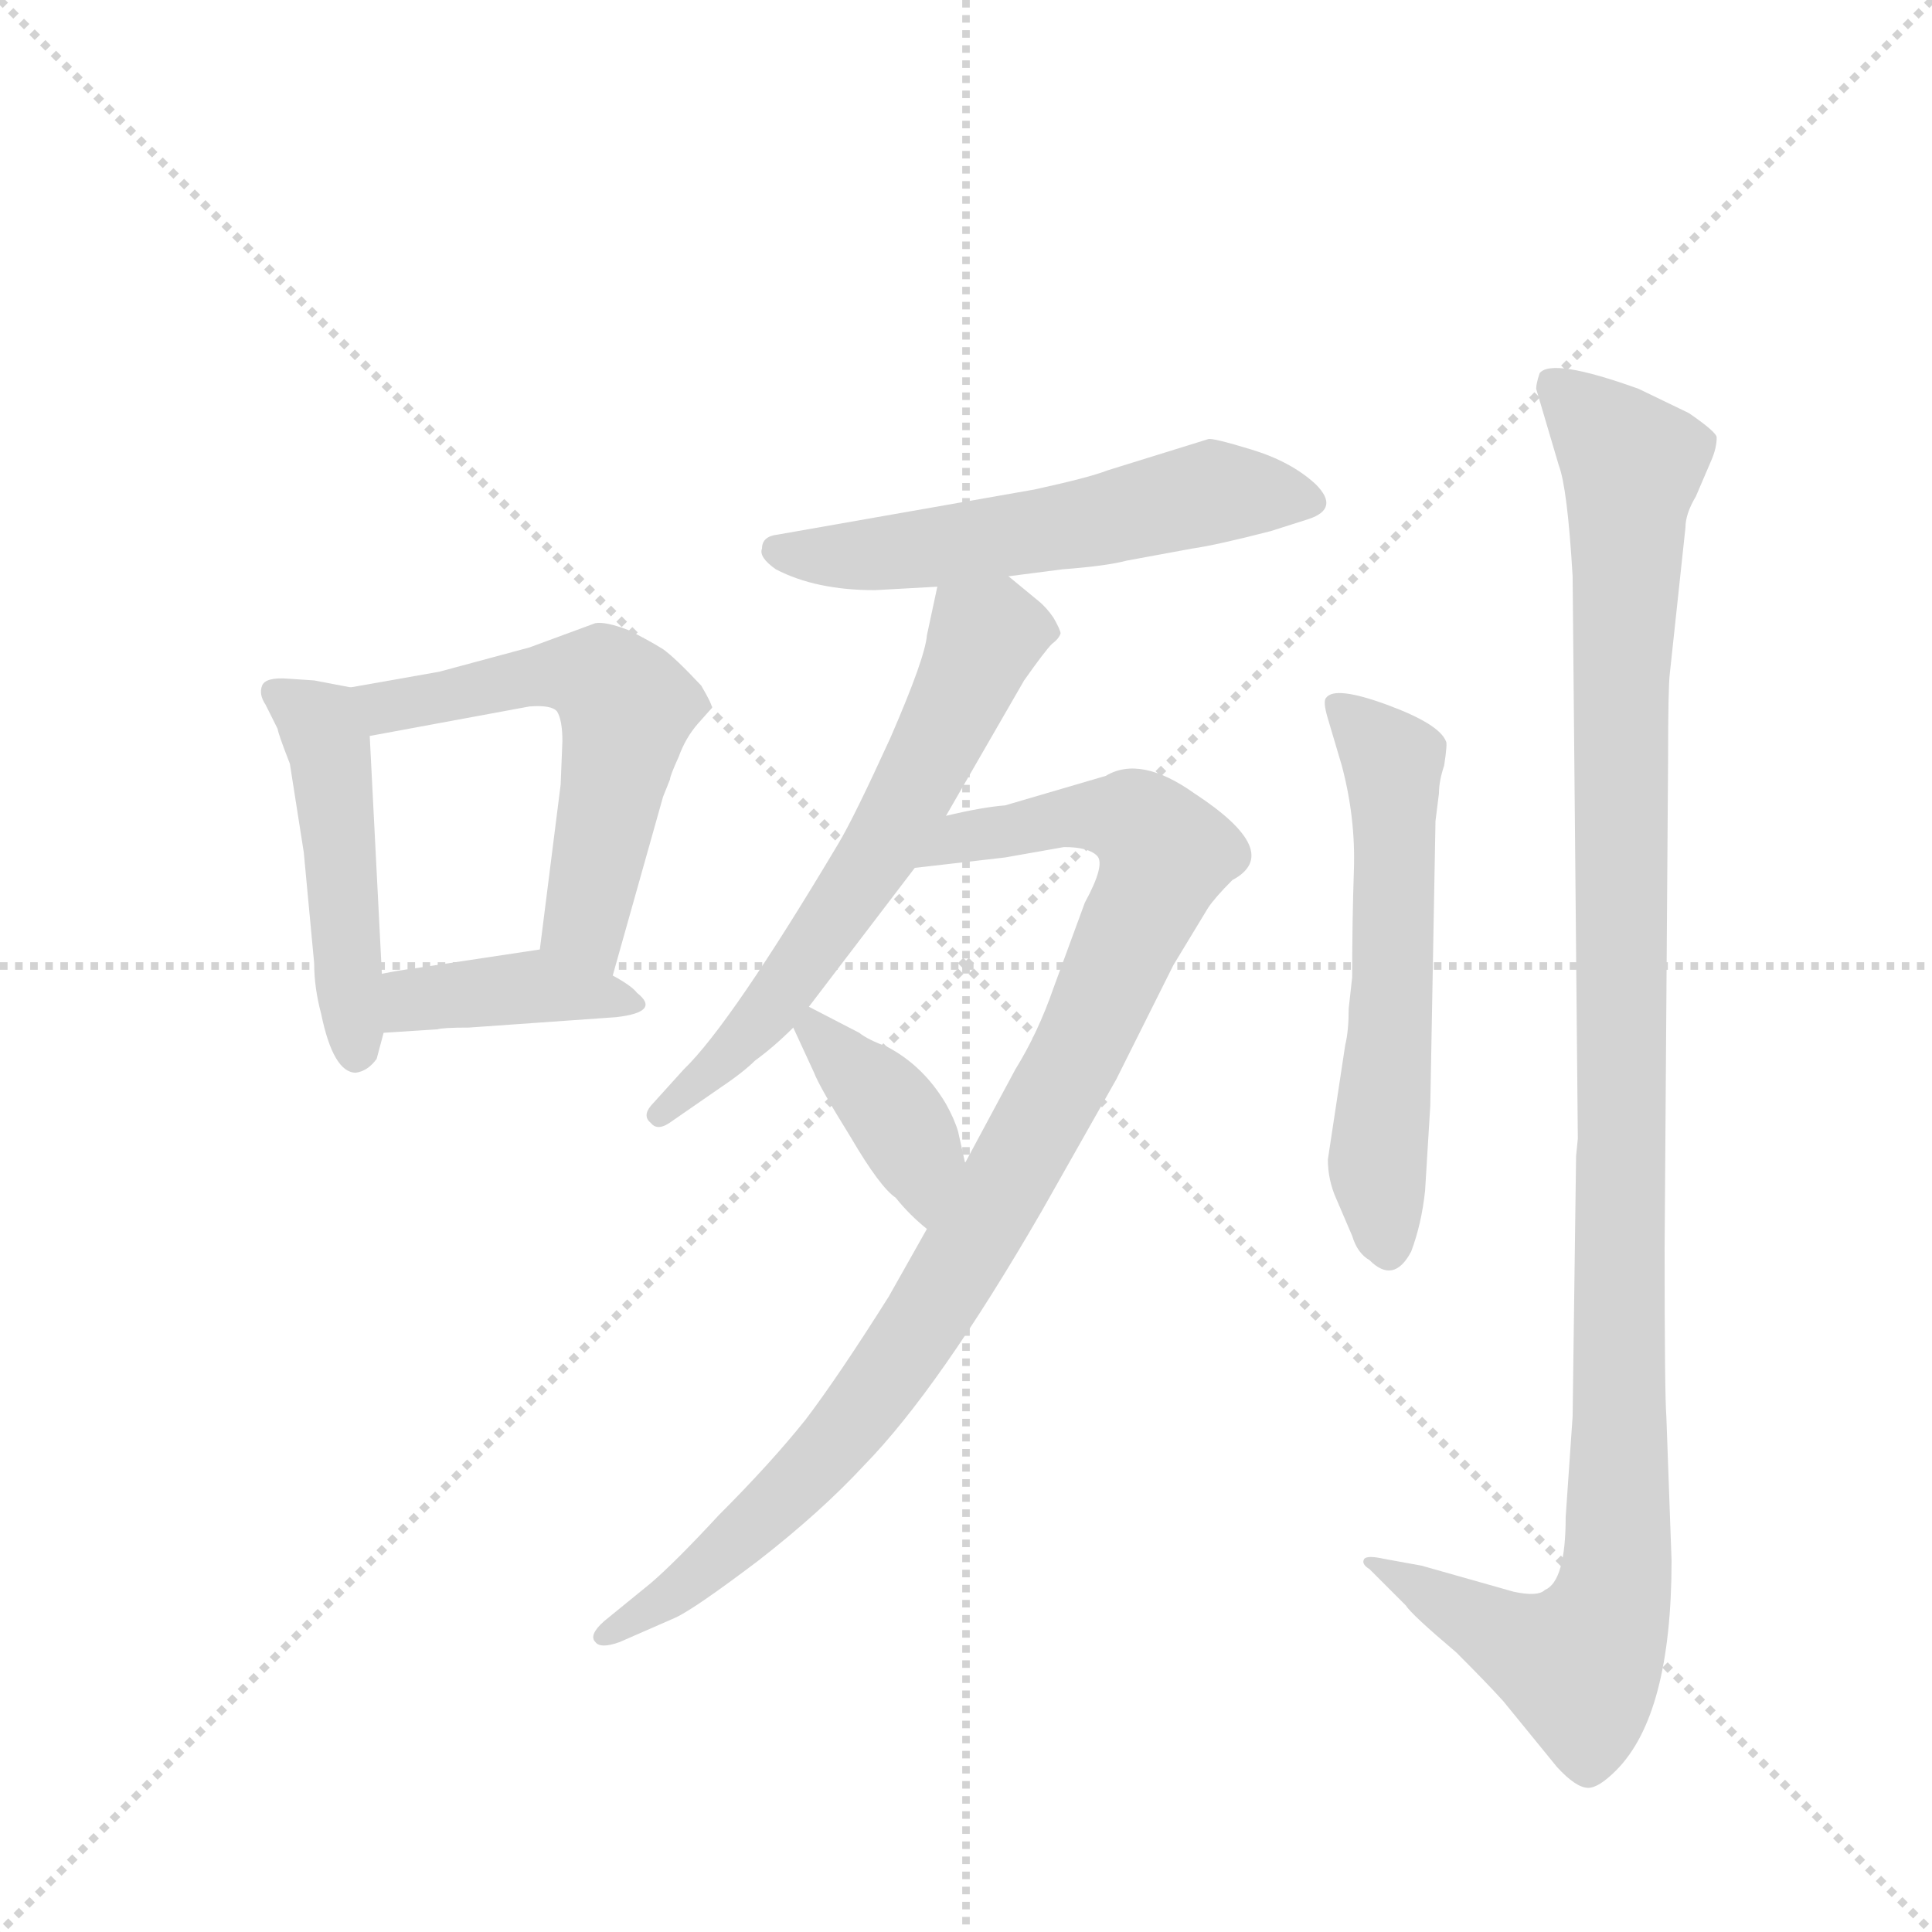 <svg version="1.1" viewBox="0 0 1024 1024" xmlns="http://www.w3.org/2000/svg">
  <g stroke="lightgray" stroke-dasharray="1,1" stroke-width="1" transform="scale(4, 4)">
    <line x1="0" y1="0" x2="256" y2="256"></line>
    <line x1="256" y1="0" x2="0" y2="256"></line>
    <line x1="128" y1="0" x2="128" y2="256"></line>
    <line x1="0" y1="128" x2="256" y2="128"></line>
  </g>
  <g transform="scale(0.92, -0.92) translate(60, -900)">
    <style type="text/css">
      
        @keyframes keyframes0 {
          from {
            stroke: blue;
            stroke-dashoffset: 477;
            stroke-width: 128;
          }
          61% {
            animation-timing-function: step-end;
            stroke: blue;
            stroke-dashoffset: 0;
            stroke-width: 128;
          }
          to {
            stroke: black;
            stroke-width: 1024;
          }
        }
        #make-me-a-hanzi-animation-0 {
          animation: keyframes0 0.638s both;
          animation-delay: 0s;
          animation-timing-function: linear;
        }
      
        @keyframes keyframes1 {
          from {
            stroke: blue;
            stroke-dashoffset: 567;
            stroke-width: 128;
          }
          65% {
            animation-timing-function: step-end;
            stroke: blue;
            stroke-dashoffset: 0;
            stroke-width: 128;
          }
          to {
            stroke: black;
            stroke-width: 1024;
          }
        }
        #make-me-a-hanzi-animation-1 {
          animation: keyframes1 0.711s both;
          animation-delay: 0.638s;
          animation-timing-function: linear;
        }
      
        @keyframes keyframes2 {
          from {
            stroke: blue;
            stroke-dashoffset: 397;
            stroke-width: 128;
          }
          56% {
            animation-timing-function: step-end;
            stroke: blue;
            stroke-dashoffset: 0;
            stroke-width: 128;
          }
          to {
            stroke: black;
            stroke-width: 1024;
          }
        }
        #make-me-a-hanzi-animation-2 {
          animation: keyframes2 0.573s both;
          animation-delay: 1.35s;
          animation-timing-function: linear;
        }
      
        @keyframes keyframes3 {
          from {
            stroke: blue;
            stroke-dashoffset: 565;
            stroke-width: 128;
          }
          65% {
            animation-timing-function: step-end;
            stroke: blue;
            stroke-dashoffset: 0;
            stroke-width: 128;
          }
          to {
            stroke: black;
            stroke-width: 1024;
          }
        }
        #make-me-a-hanzi-animation-3 {
          animation: keyframes3 0.71s both;
          animation-delay: 1.923s;
          animation-timing-function: linear;
        }
      
        @keyframes keyframes4 {
          from {
            stroke: blue;
            stroke-dashoffset: 627;
            stroke-width: 128;
          }
          67% {
            animation-timing-function: step-end;
            stroke: blue;
            stroke-dashoffset: 0;
            stroke-width: 128;
          }
          to {
            stroke: black;
            stroke-width: 1024;
          }
        }
        #make-me-a-hanzi-animation-4 {
          animation: keyframes4 0.76s both;
          animation-delay: 2.632s;
          animation-timing-function: linear;
        }
      
        @keyframes keyframes5 {
          from {
            stroke: blue;
            stroke-dashoffset: 971;
            stroke-width: 128;
          }
          76% {
            animation-timing-function: step-end;
            stroke: blue;
            stroke-dashoffset: 0;
            stroke-width: 128;
          }
          to {
            stroke: black;
            stroke-width: 1024;
          }
        }
        #make-me-a-hanzi-animation-5 {
          animation: keyframes5 1.04s both;
          animation-delay: 3.393s;
          animation-timing-function: linear;
        }
      
        @keyframes keyframes6 {
          from {
            stroke: blue;
            stroke-dashoffset: 387;
            stroke-width: 128;
          }
          56% {
            animation-timing-function: step-end;
            stroke: blue;
            stroke-dashoffset: 0;
            stroke-width: 128;
          }
          to {
            stroke: black;
            stroke-width: 1024;
          }
        }
        #make-me-a-hanzi-animation-6 {
          animation: keyframes6 0.565s both;
          animation-delay: 4.433s;
          animation-timing-function: linear;
        }
      
        @keyframes keyframes7 {
          from {
            stroke: blue;
            stroke-dashoffset: 581;
            stroke-width: 128;
          }
          65% {
            animation-timing-function: step-end;
            stroke: blue;
            stroke-dashoffset: 0;
            stroke-width: 128;
          }
          to {
            stroke: black;
            stroke-width: 1024;
          }
        }
        #make-me-a-hanzi-animation-7 {
          animation: keyframes7 0.723s both;
          animation-delay: 4.998s;
          animation-timing-function: linear;
        }
      
        @keyframes keyframes8 {
          from {
            stroke: blue;
            stroke-dashoffset: 1150;
            stroke-width: 128;
          }
          79% {
            animation-timing-function: step-end;
            stroke: blue;
            stroke-dashoffset: 0;
            stroke-width: 128;
          }
          to {
            stroke: black;
            stroke-width: 1024;
          }
        }
        #make-me-a-hanzi-animation-8 {
          animation: keyframes8 1.186s both;
          animation-delay: 5.721s;
          animation-timing-function: linear;
        }
      
    </style>
    
      <path d="M 107 460 L 115 409 L 121 345 Q 121 331 125 316 Q 132 282 145 282 Q 152 283 157 290 L 161 305 L 160 339 L 153 476 C 152 502 152 502 142 504 L 121 508 L 106 509 Q 93 510 91 505 Q 89 500 93 494 L 100 480 Q 100 478 107 460 Z" fill="lightgray"></path>
    
      <path d="M 293 338 L 322 441 L 326 451 Q 326 453 331 464 Q 335 475 342 483 L 350 492 Q 351 493 344 505 Q 329 521 322 526 Q 314 531 302 537 Q 289 542 283 541 L 245 527 L 193 513 L 142 504 C 112 499 123 471 153 476 L 245 493 Q 258 494 261 490 Q 264 485 264 473 L 263 448 L 251 353 C 247 323 285 309 293 338 Z" fill="lightgray"></path>
    
      <path d="M 161 305 L 192 307 Q 195 308 210 308 L 295 314 Q 321 317 307 328 Q 304 332 293 338 L 251 353 L 178 342 Q 170 341 160 339 C 131 333 131 303 161 305 Z" fill="lightgray"></path>
    
      <path d="M 521 568 L 552 572 Q 578 574 589 577 L 627 584 Q 641 586 672 594 L 694 601 Q 712 607 698 621 Q 684 634 661 641 Q 638 648 636 647 L 578 629 Q 568 625 536 618 L 388 592 Q 379 591 379 584 Q 377 579 387 572 Q 410 560 444 560 L 480 562 L 521 568 Z" fill="lightgray"></path>
    
      <path d="M 485 430 L 530 508 Q 542 525 546 529 Q 550 532 551 535 Q 551 537 547 544 Q 543 550 538 554 L 521 568 C 498 587 486 591 480 562 L 474 534 Q 473 521 453 475 Q 432 429 423 414 Q 361 310 334 284 L 315 263 Q 310 257 315 253 Q 319 248 327 254 L 353 272 Q 368 282 375 289 Q 386 297 397 308 L 406 320 L 467 400 L 485 430 Z" fill="lightgray"></path>
    
      <path d="M 474 192 L 452 153 Q 423 107 404 82 Q 384 57 354 27 Q 329 0 315 -12 L 288 -34 Q 279 -42 283 -46 Q 286 -50 297 -46 L 329 -32 Q 340 -27 377 1 Q 413 29 438 56 Q 481 100 540 202 L 583 278 L 616 344 L 636 377 Q 640 383 650 393 Q 680 409 628 443 Q 597 465 577 453 L 519 436 Q 506 435 485 430 C 456 424 437 397 467 400 L 519 406 L 553 412 Q 567 412 572 407 Q 577 402 565 380 L 547 331 Q 538 305 525 284 L 496 230 L 474 192 Z" fill="lightgray"></path>
    
      <path d="M 397 308 L 409 282 Q 412 274 430 245 Q 447 216 456 210 Q 464 200 474 192 C 497 173 503 201 496 230 L 492 248 Q 490 255 485 264 Q 472 286 451 297 Q 440 301 435 305 L 406 320 C 387 330 387 330 397 308 Z" fill="lightgray"></path>
    
      <path d="M 767 427 L 769 443 Q 769 450 772 459 Q 774 472 773 473 Q 769 483 739 494 Q 709 505 704 498 Q 702 496 705 486 L 713 459 Q 721 429 720 399 Q 719 369 719 337 L 717 319 Q 717 306 715 298 L 705 232 Q 705 220 710 209 L 719 188 Q 722 178 729 174 Q 743 160 753 179 Q 759 195 761 214 L 764 263 L 767 427 Z" fill="lightgray"></path>
    
      <path d="M 825 676 L 838 632 Q 843 619 846 568 L 849 244 L 848 234 L 846 84 L 842 26 Q 842 -11 830 -16 Q 826 -20 812 -17 L 759 -2 L 737 2 Q 728 4 726 2 Q 724 -1 729 -4 L 750 -25 Q 753 -30 779 -52 Q 797 -70 806 -80 L 837 -118 Q 848 -130 855 -130 Q 861 -130 871 -120 Q 903 -88 903 1 L 900 84 Q 899 96 899 181 L 901 462 Q 901 504 902 512 L 911 596 Q 911 604 917 614 L 926 635 Q 929 642 929 648 Q 929 651 913 662 L 884 676 Q 834 694 827 685 Q 825 679 825 676 Z" fill="lightgray"></path>
    
    
      <clipPath id="make-me-a-hanzi-clip-0">
        <path d="M 107 460 L 115 409 L 121 345 Q 121 331 125 316 Q 132 282 145 282 Q 152 283 157 290 L 161 305 L 160 339 L 153 476 C 152 502 152 502 142 504 L 121 508 L 106 509 Q 93 510 91 505 Q 89 500 93 494 L 100 480 Q 100 478 107 460 Z"></path>
      </clipPath>
      <path clip-path="url(#make-me-a-hanzi-clip-0)" d="M 100 501 L 124 483 L 130 467 L 146 294" fill="none" id="make-me-a-hanzi-animation-0" stroke-dasharray="349 698" stroke-linecap="round"></path>
    
      <clipPath id="make-me-a-hanzi-clip-1">
        <path d="M 293 338 L 322 441 L 326 451 Q 326 453 331 464 Q 335 475 342 483 L 350 492 Q 351 493 344 505 Q 329 521 322 526 Q 314 531 302 537 Q 289 542 283 541 L 245 527 L 193 513 L 142 504 C 112 499 123 471 153 476 L 245 493 Q 258 494 261 490 Q 264 485 264 473 L 263 448 L 251 353 C 247 323 285 309 293 338 Z"></path>
      </clipPath>
      <path clip-path="url(#make-me-a-hanzi-clip-1)" d="M 149 499 L 164 494 L 258 512 L 292 504 L 301 493 L 277 374 L 288 347" fill="none" id="make-me-a-hanzi-animation-1" stroke-dasharray="439 878" stroke-linecap="round"></path>
    
      <clipPath id="make-me-a-hanzi-clip-2">
        <path d="M 161 305 L 192 307 Q 195 308 210 308 L 295 314 Q 321 317 307 328 Q 304 332 293 338 L 251 353 L 178 342 Q 170 341 160 339 C 131 333 131 303 161 305 Z"></path>
      </clipPath>
      <path clip-path="url(#make-me-a-hanzi-clip-2)" d="M 168 311 L 188 326 L 251 332 L 302 320" fill="none" id="make-me-a-hanzi-animation-2" stroke-dasharray="269 538" stroke-linecap="round"></path>
    
      <clipPath id="make-me-a-hanzi-clip-3">
        <path d="M 521 568 L 552 572 Q 578 574 589 577 L 627 584 Q 641 586 672 594 L 694 601 Q 712 607 698 621 Q 684 634 661 641 Q 638 648 636 647 L 578 629 Q 568 625 536 618 L 388 592 Q 379 591 379 584 Q 377 579 387 572 Q 410 560 444 560 L 480 562 L 521 568 Z"></path>
      </clipPath>
      <path clip-path="url(#make-me-a-hanzi-clip-3)" d="M 389 582 L 437 579 L 484 585 L 645 617 L 694 611" fill="none" id="make-me-a-hanzi-animation-3" stroke-dasharray="437 874" stroke-linecap="round"></path>
    
      <clipPath id="make-me-a-hanzi-clip-4">
        <path d="M 485 430 L 530 508 Q 542 525 546 529 Q 550 532 551 535 Q 551 537 547 544 Q 543 550 538 554 L 521 568 C 498 587 486 591 480 562 L 474 534 Q 473 521 453 475 Q 432 429 423 414 Q 361 310 334 284 L 315 263 Q 310 257 315 253 Q 319 248 327 254 L 353 272 Q 368 282 375 289 Q 386 297 397 308 L 406 320 L 467 400 L 485 430 Z"></path>
      </clipPath>
      <path clip-path="url(#make-me-a-hanzi-clip-4)" d="M 543 537 L 507 533 L 462 437 L 397 336 L 321 258" fill="none" id="make-me-a-hanzi-animation-4" stroke-dasharray="499 998" stroke-linecap="round"></path>
    
      <clipPath id="make-me-a-hanzi-clip-5">
        <path d="M 474 192 L 452 153 Q 423 107 404 82 Q 384 57 354 27 Q 329 0 315 -12 L 288 -34 Q 279 -42 283 -46 Q 286 -50 297 -46 L 329 -32 Q 340 -27 377 1 Q 413 29 438 56 Q 481 100 540 202 L 583 278 L 616 344 L 636 377 Q 640 383 650 393 Q 680 409 628 443 Q 597 465 577 453 L 519 436 Q 506 435 485 430 C 456 424 437 397 467 400 L 519 406 L 553 412 Q 567 412 572 407 Q 577 402 565 380 L 547 331 Q 538 305 525 284 L 496 230 L 474 192 Z"></path>
      </clipPath>
      <path clip-path="url(#make-me-a-hanzi-clip-5)" d="M 473 403 L 498 418 L 561 430 L 593 428 L 611 408 L 563 296 L 462 122 L 393 38 L 334 -14 L 290 -42" fill="none" id="make-me-a-hanzi-animation-5" stroke-dasharray="843 1686" stroke-linecap="round"></path>
    
      <clipPath id="make-me-a-hanzi-clip-6">
        <path d="M 397 308 L 409 282 Q 412 274 430 245 Q 447 216 456 210 Q 464 200 474 192 C 497 173 503 201 496 230 L 492 248 Q 490 255 485 264 Q 472 286 451 297 Q 440 301 435 305 L 406 320 C 387 330 387 330 397 308 Z"></path>
      </clipPath>
      <path clip-path="url(#make-me-a-hanzi-clip-6)" d="M 407 310 L 462 247 L 473 201" fill="none" id="make-me-a-hanzi-animation-6" stroke-dasharray="259 518" stroke-linecap="round"></path>
    
      <clipPath id="make-me-a-hanzi-clip-7">
        <path d="M 767 427 L 769 443 Q 769 450 772 459 Q 774 472 773 473 Q 769 483 739 494 Q 709 505 704 498 Q 702 496 705 486 L 713 459 Q 721 429 720 399 Q 719 369 719 337 L 717 319 Q 717 306 715 298 L 705 232 Q 705 220 710 209 L 719 188 Q 722 178 729 174 Q 743 160 753 179 Q 759 195 761 214 L 764 263 L 767 427 Z"></path>
      </clipPath>
      <path clip-path="url(#make-me-a-hanzi-clip-7)" d="M 710 492 L 738 468 L 743 449 L 742 330 L 733 229 L 740 181" fill="none" id="make-me-a-hanzi-animation-7" stroke-dasharray="453 906" stroke-linecap="round"></path>
    
      <clipPath id="make-me-a-hanzi-clip-8">
        <path d="M 825 676 L 838 632 Q 843 619 846 568 L 849 244 L 848 234 L 846 84 L 842 26 Q 842 -11 830 -16 Q 826 -20 812 -17 L 759 -2 L 737 2 Q 728 4 726 2 Q 724 -1 729 -4 L 750 -25 Q 753 -30 779 -52 Q 797 -70 806 -80 L 837 -118 Q 848 -130 855 -130 Q 861 -130 871 -120 Q 903 -88 903 1 L 900 84 Q 899 96 899 181 L 901 462 Q 901 504 902 512 L 911 596 Q 911 604 917 614 L 926 635 Q 929 642 929 648 Q 929 651 913 662 L 884 676 Q 834 694 827 685 Q 825 679 825 676 Z"></path>
      </clipPath>
      <path clip-path="url(#make-me-a-hanzi-clip-8)" d="M 834 679 L 880 632 L 873 483 L 870 -11 L 850 -59 L 815 -47 L 732 1" fill="none" id="make-me-a-hanzi-animation-8" stroke-dasharray="1022 2044" stroke-linecap="round"></path>
    
  </g>
</svg>
